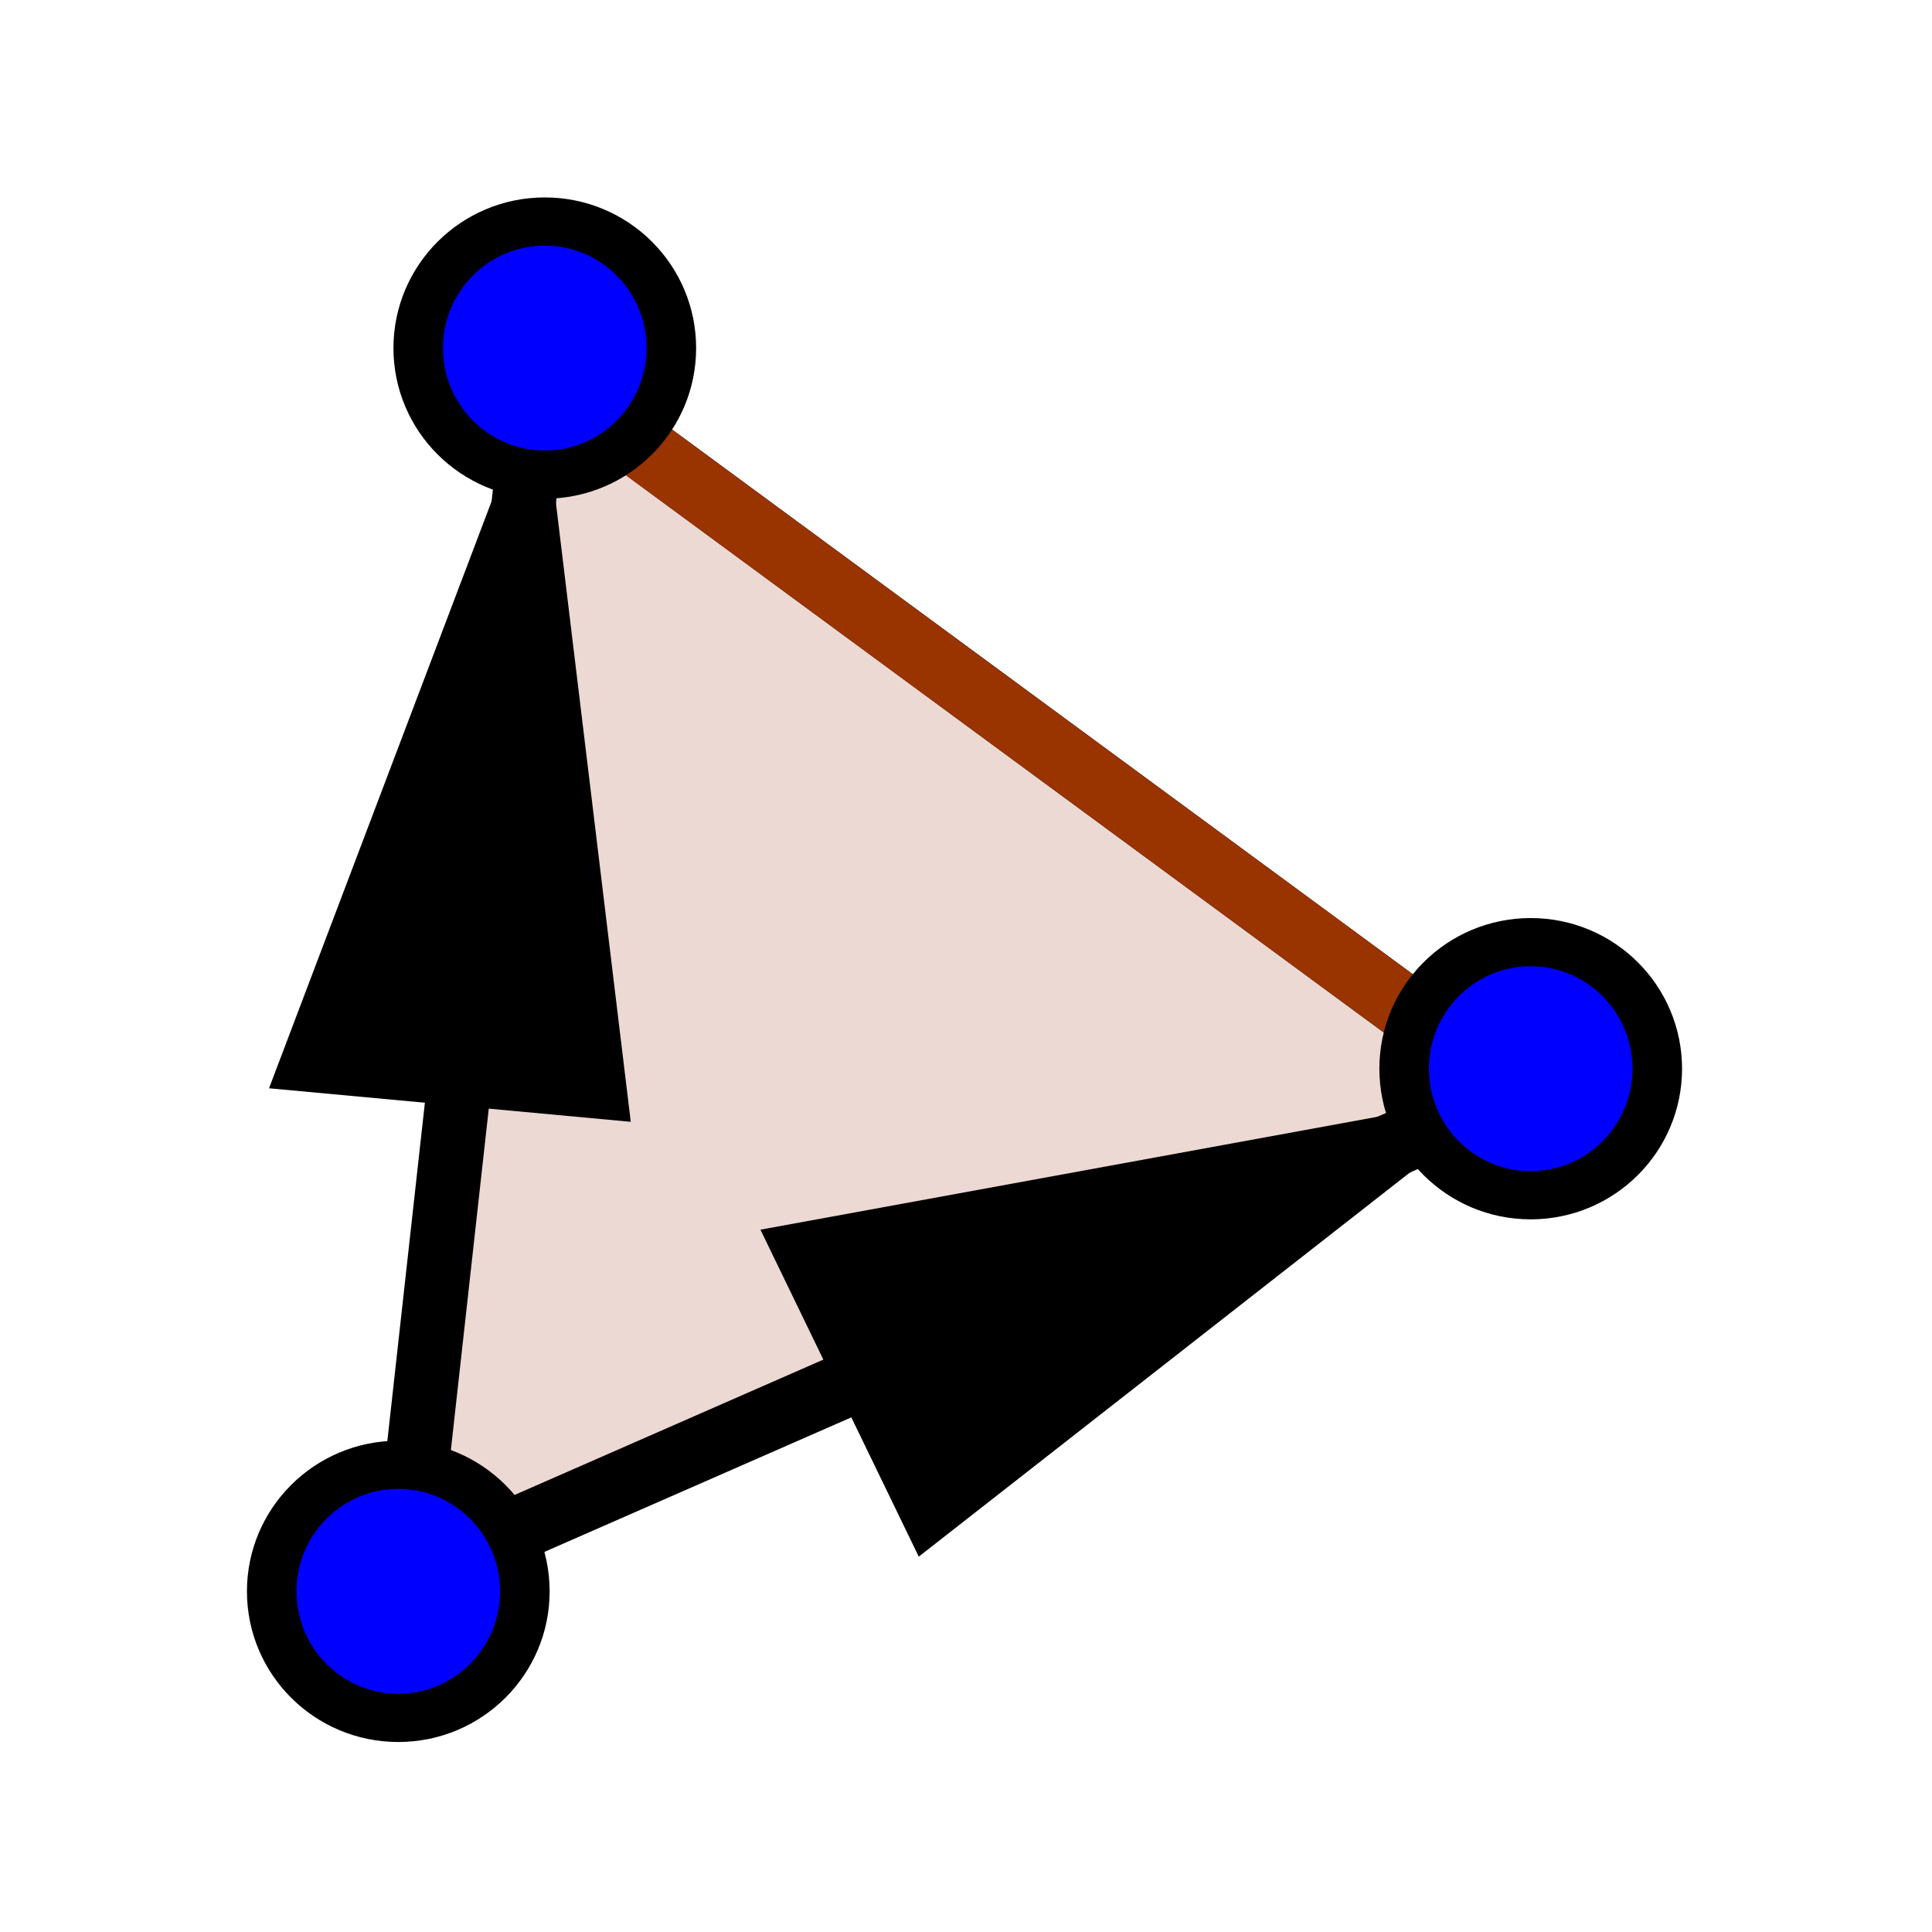 <?xml version="1.0" encoding="UTF-8" standalone="no"?>
<!-- Created with Inkscape (http://www.inkscape.org/) -->

<svg
   xmlns:dc="http://purl.org/dc/elements/1.1/"
   xmlns:cc="http://creativecommons.org/ns#"
   xmlns:rdf="http://www.w3.org/1999/02/22-rdf-syntax-ns#"
   xmlns:svg="http://www.w3.org/2000/svg"
   xmlns="http://www.w3.org/2000/svg"
   xmlns:sodipodi="http://sodipodi.sourceforge.net/DTD/sodipodi-0.dtd"
   xmlns:inkscape="http://www.inkscape.org/namespaces/inkscape"
   id="svg2"
   version="1.1"
   inkscape:version="0.48.2 r9819"
   viewBox="0 0 512 512" width="512"
   height="512"
   sodipodi:docname="vector_polygon.svg">
  <defs
     id="defs6" />
  <sodipodi:namedview
     pagecolor="#ffffff"
     bordercolor="#666666"
     borderopacity="1"
     objecttolerance="10"
     gridtolerance="10"
     guidetolerance="10"
     inkscape:pageopacity="0"
     inkscape:pageshadow="2"
     inkscape:window-width="1680"
     inkscape:window-height="988"
     id="namedview4"
     showgrid="false"
     inkscape:zoom="1.3477551"
     inkscape:cx="245.83542"
     inkscape:cy="260.42187"
     inkscape:window-x="1358"
     inkscape:window-y="-8"
     inkscape:window-maximized="1"
     inkscape:current-layer="g3833" />
  <g
     id="g3833">
    <g
       id="g3843"
       transform="translate(3.71,5.194)">
      <path
         sodipodi:type="star"
         style="fill:#ecd9d4;fill-opacity:1;stroke:#000000;stroke-width:4.402;stroke-miterlimit:4;stroke-opacity:1;stroke-dasharray:none;stroke-dashoffset:5.8"
         id="path3004"
         sodipodi:sides="3"
         sodipodi:cx="38.037502"
         sodipodi:cy="110.43982"
         sodipodi:r1="48.131935"
         sodipodi:r2="18.194458"
         sodipodi:arg1="-1.9978749"
         sodipodi:arg2="-0.95067732"
         inkscape:flatsided="true"
         inkscape:rounded="0"
         inkscape:randomized="0"
         d="M 18.101,66.631 85.945,115.078 10.066,149.61 z"
         inkscape:transform-center-x="-6.1927963"
         inkscape:transform-center-y="-2.9546917"
         transform="matrix(3.861,0.054,-0.054,3.861,72.67,-165.127)" />
      <g
         transform="matrix(0.866,0.035,-0.035,0.866,-27.012,35.02)"
         id="g2990">
        <path
           sodipodi:nodetypes="cccc"
           inkscape:connector-curvature="0"
           id="path3908-0"
           d="M 272.5,318.852 324.91,416.79 500.67,267.5 z"
           style="fill:#000000;fill-opacity:1;stroke:none" />
        <path
           sodipodi:nodetypes="cccc"
           inkscape:connector-curvature="0"
           id="path3908-0-4"
           d="M 120.62,281.719 231.55,287.498 194.641,59.865 z"
           style="fill:#000000;fill-opacity:1;stroke:none" />
      </g>
      <path
         style="fill:none;stroke:#993300;stroke-width:17;stroke-linecap:butt;stroke-linejoin:miter;stroke-miterlimit:4;stroke-opacity:1;stroke-dasharray:none"
         d="m 164.348,111.819 205.862,151.363"
         id="path3831"
         inkscape:connector-curvature="0"
         sodipodi:nodetypes="cc" />
      <path
         sodipodi:type="arc"
         style="fill:#0000ff;fill-opacity:1;fill-rule:nonzero;stroke:#000000;stroke-width:16.657;stroke-linecap:round;stroke-linejoin:round;stroke-miterlimit:4;stroke-opacity:1;stroke-dasharray:none"
         id="path2990"
         sodipodi:cx="136.14801"
         sodipodi:cy="132.31961"
         sodipodi:rx="42.570225"
         sodipodi:ry="43.720772"
         d="m 178.718,132.32 c 0,24.146 -19.059,43.721 -42.57,43.721 -23.511,0 -42.57,-19.574 -42.57,-43.721 0,-24.146 19.059,-43.721 42.57,-43.721 23.511,0 42.57,19.574 42.57,43.721 z"
         transform="matrix(0.788,0,0,0.767,294.658,176.533)" />
      <path
         sodipodi:type="arc"
         style="fill:#0000ff;fill-opacity:1;fill-rule:nonzero;stroke:#000000;stroke-width:16.657;stroke-linecap:round;stroke-linejoin:round;stroke-miterlimit:4;stroke-opacity:1;stroke-dasharray:none"
         id="path2990-1"
         sodipodi:cx="136.14801"
         sodipodi:cy="132.31961"
         sodipodi:rx="42.570225"
         sodipodi:ry="43.720772"
         d="m 178.718,132.32 c 0,24.146 -19.059,43.721 -42.57,43.721 -23.511,0 -42.57,-19.574 -42.57,-43.721 0,-24.146 19.059,-43.721 42.57,-43.721 23.511,0 42.57,19.574 42.57,43.721 z"
         transform="matrix(0.788,0,0,0.767,33.38,-14.441)" />
      <path
         sodipodi:type="arc"
         style="fill:#0000ff;fill-opacity:1;fill-rule:nonzero;stroke:#000000;stroke-width:16.657;stroke-linecap:round;stroke-linejoin:round;stroke-miterlimit:4;stroke-opacity:1;stroke-dasharray:none"
         id="path2990-7"
         sodipodi:cx="136.14801"
         sodipodi:cy="132.31961"
         sodipodi:rx="42.570225"
         sodipodi:ry="43.720772"
         d="m 178.718,132.32 c 0,24.146 -19.059,43.721 -42.57,43.721 -23.511,0 -42.57,-19.574 -42.57,-43.721 0,-24.146 19.059,-43.721 42.57,-43.721 23.511,0 42.57,19.574 42.57,43.721 z"
         transform="matrix(0.788,0,0,0.767,-5.445,315.042)" />
    </g>
  </g>
</svg>
